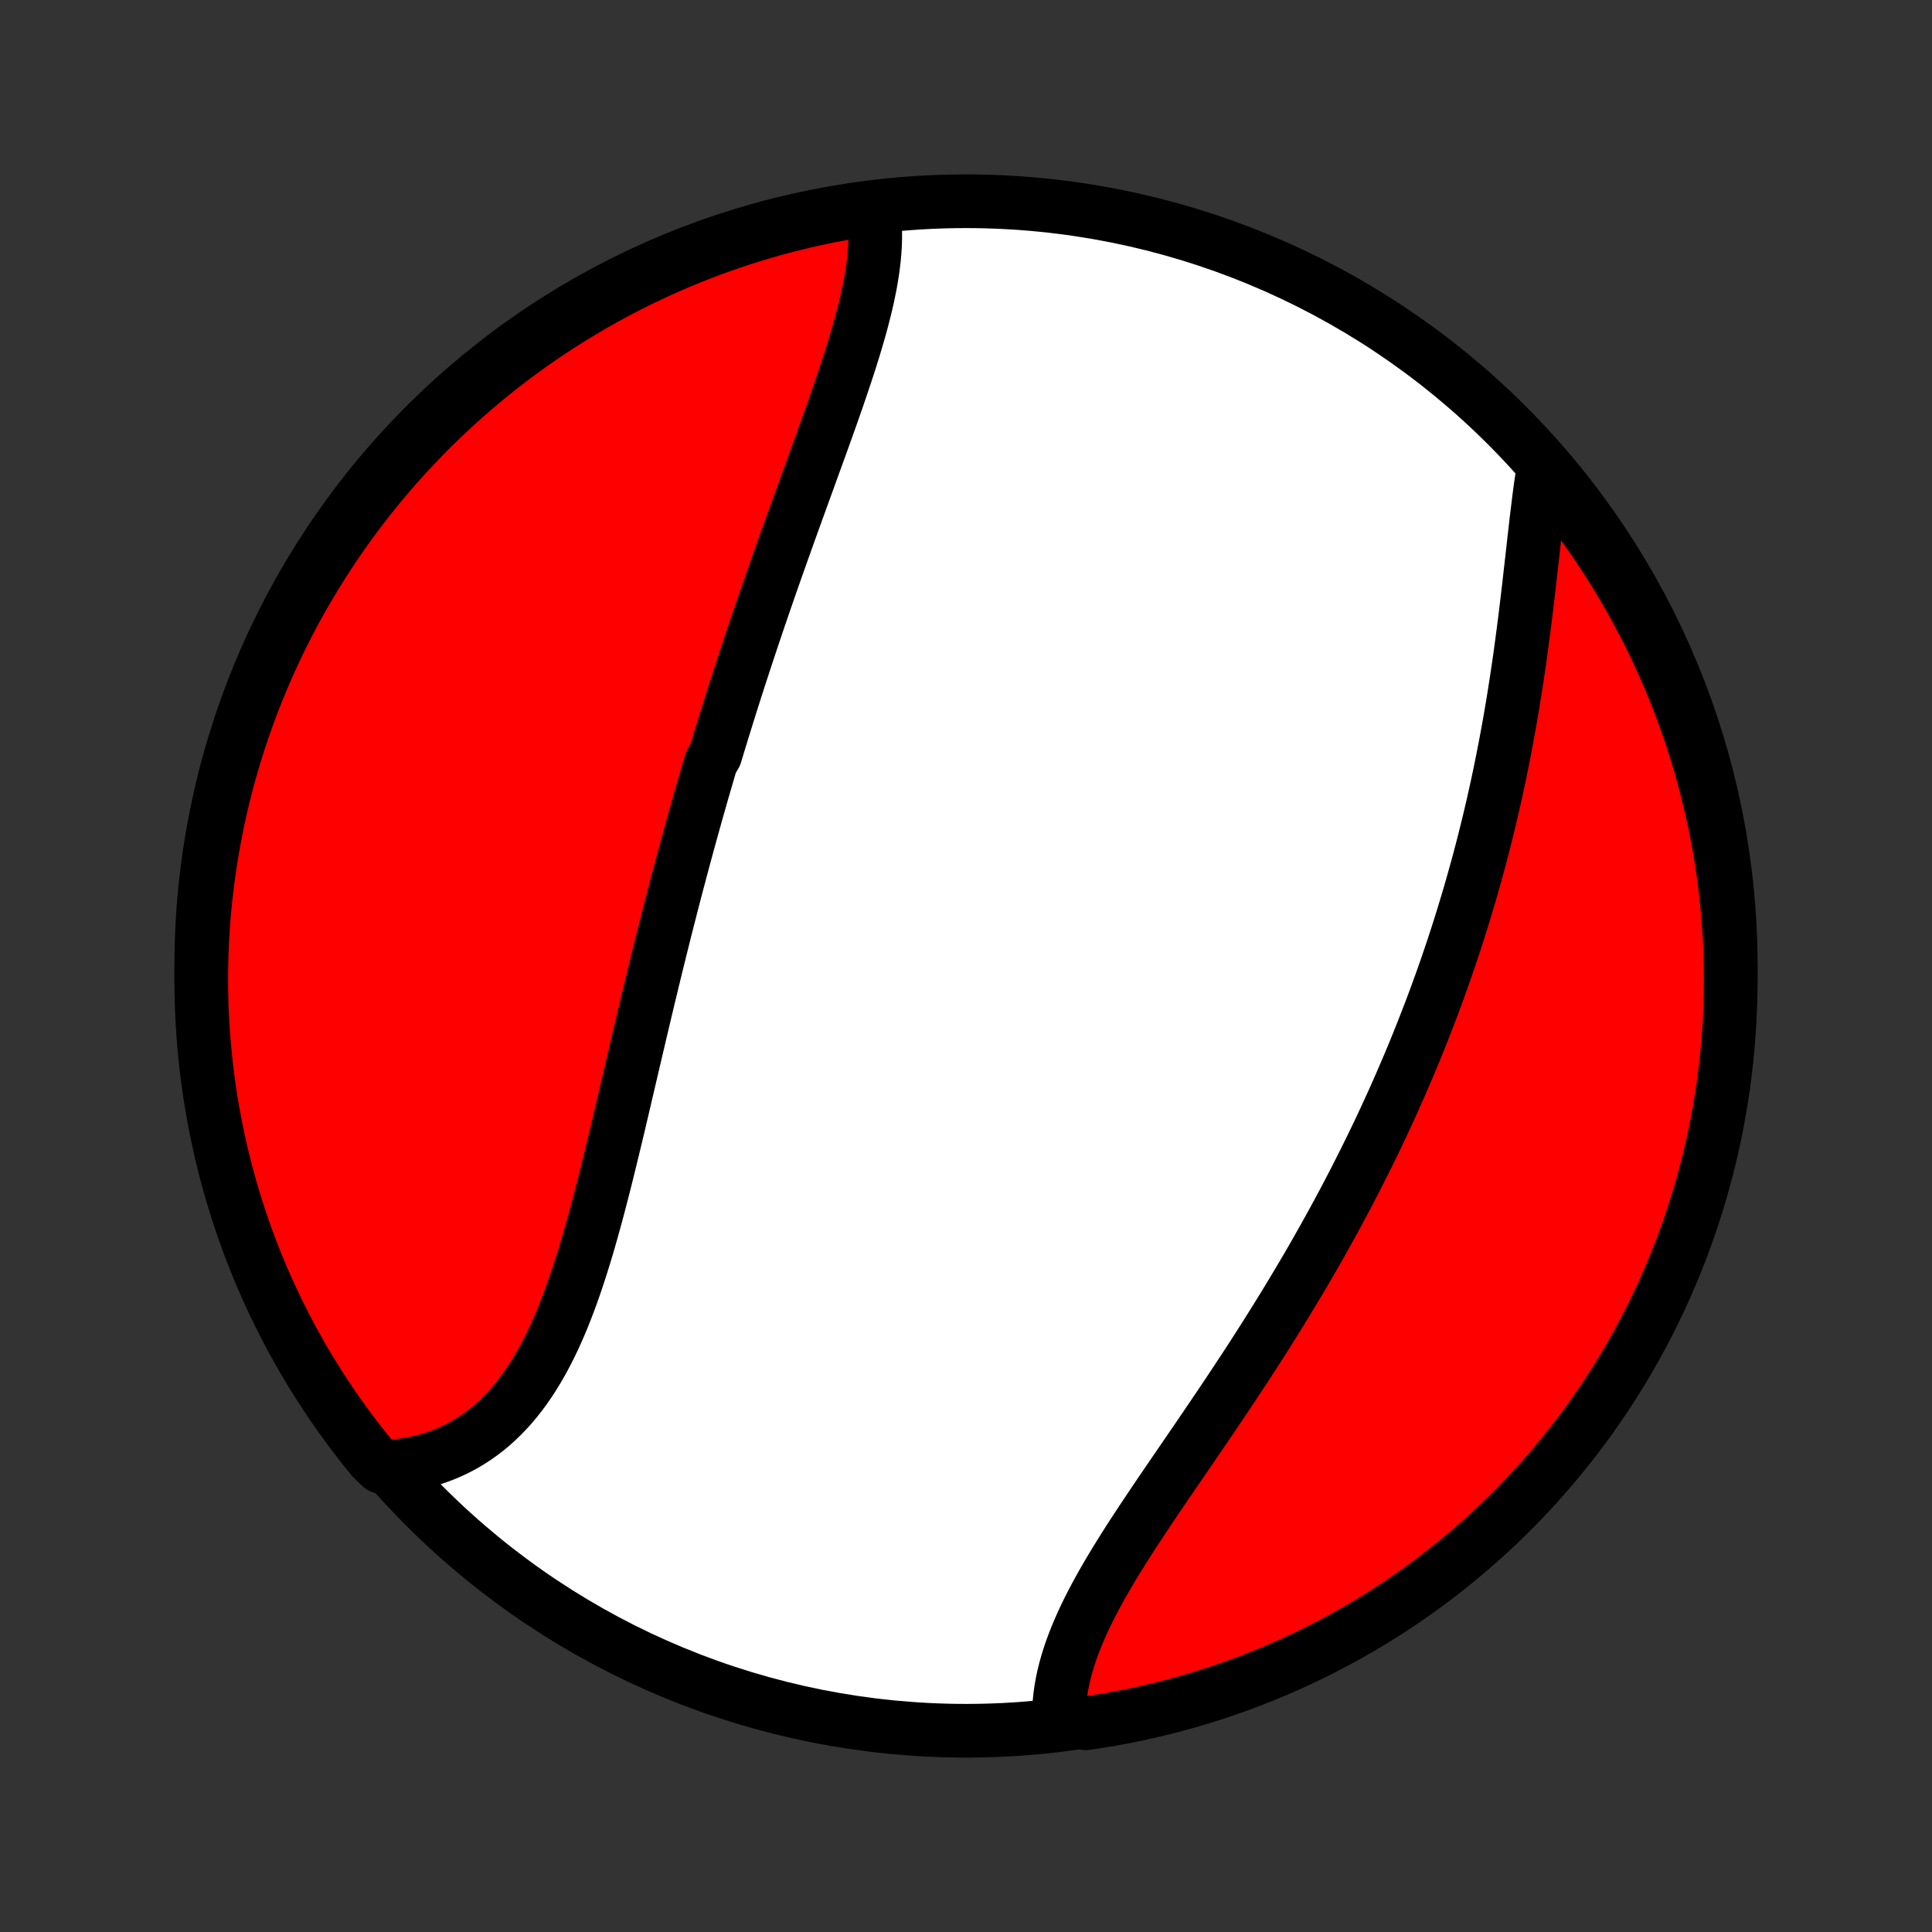 <?xml version="1.0" encoding="utf-8" standalone="no"?>
<!DOCTYPE svg PUBLIC "-//W3C//DTD SVG 1.1//EN"
  "http://www.w3.org/Graphics/SVG/1.1/DTD/svg11.dtd">
<!-- Created with matplotlib (http://matplotlib.org/) -->
<svg height="72pt" version="1.1" viewBox="0 0 72 72" width="72pt" xmlns="http://www.w3.org/2000/svg" xmlns:xlink="http://www.w3.org/1999/xlink">
 <rect x="0" y="0" width="72" height="72" fill="#333333" stroke="none"/>
 <defs>
  <style type="text/css">
*{stroke-linecap:butt;stroke-linejoin:round;}
  </style>
 </defs>
 <g id="figure_1">
  <g id="patch_1">
   <path d="
M0 72
L72 72
L72 0
L0 0
z
" style="fill:none;"/>
  </g>
  <g id="axes_1">
   <g id="PatchCollection_1">
    <defs>
     <path d="
M36 -7.5
C43.558 -7.5 50.808 -10.503 56.153 -15.848
C61.497 -21.192 64.5 -28.442 64.5 -36
C64.5 -43.558 61.497 -50.808 56.153 -56.153
C50.808 -61.497 43.558 -64.5 36 -64.5
C28.442 -64.5 21.192 -61.497 15.848 -56.153
C10.503 -50.808 7.5 -43.558 7.5 -36
C7.5 -28.442 10.503 -21.192 15.848 -15.848
C21.192 -10.503 28.442 -7.5 36 -7.5
z
" id="C0_0_a811fe30f3"/>
     <path d="
M32.535 -64.237
L32.568 -64.015
L32.593 -63.789
L32.609 -63.561
L32.617 -63.33
L32.617 -63.096
L32.609 -62.86
L32.594 -62.621
L32.573 -62.381
L32.545 -62.138
L32.512 -61.893
L32.473 -61.647
L32.429 -61.398
L32.379 -61.149
L32.326 -60.897
L32.268 -60.645
L32.206 -60.391
L32.14 -60.135
L32.071 -59.879
L31.999 -59.622
L31.924 -59.363
L31.847 -59.104
L31.767 -58.844
L31.685 -58.583
L31.601 -58.322
L31.515 -58.06
L31.427 -57.798
L31.338 -57.535
L31.248 -57.271
L31.157 -57.008
L31.065 -56.744
L30.972 -56.48
L30.878 -56.215
L30.783 -55.95
L30.688 -55.686
L30.593 -55.421
L30.497 -55.156
L30.401 -54.892
L30.305 -54.627
L30.209 -54.362
L30.113 -54.097
L30.017 -53.833
L29.921 -53.568
L29.825 -53.304
L29.729 -53.04
L29.634 -52.776
L29.538 -52.512
L29.443 -52.248
L29.349 -51.985
L29.255 -51.721
L29.161 -51.458
L29.067 -51.195
L28.974 -50.933
L28.882 -50.67
L28.79 -50.408
L28.698 -50.145
L28.607 -49.883
L28.517 -49.622
L28.426 -49.36
L28.337 -49.098
L28.248 -48.837
L28.159 -48.575
L28.072 -48.314
L27.984 -48.053
L27.897 -47.792
L27.811 -47.531
L27.725 -47.27
L27.64 -47.009
L27.555 -46.748
L27.471 -46.487
L27.387 -46.226
L27.304 -45.965
L27.221 -45.703
L27.139 -45.442
L27.058 -45.181
L26.977 -44.919
L26.896 -44.657
L26.816 -44.395
L26.736 -44.132
L26.657 -43.87
L26.5 -43.607
L26.422 -43.344
L26.345 -43.08
L26.268 -42.816
L26.191 -42.552
L26.115 -42.287
L26.04 -42.022
L25.964 -41.756
L25.89 -41.49
L25.815 -41.223
L25.741 -40.956
L25.667 -40.688
L25.594 -40.419
L25.521 -40.15
L25.448 -39.881
L25.376 -39.61
L25.304 -39.339
L25.232 -39.067
L25.16 -38.795
L25.089 -38.521
L25.018 -38.247
L24.948 -37.972
L24.877 -37.696
L24.807 -37.42
L24.737 -37.142
L24.668 -36.864
L24.598 -36.585
L24.529 -36.305
L24.46 -36.024
L24.391 -35.742
L24.322 -35.459
L24.254 -35.175
L24.185 -34.891
L24.117 -34.605
L24.048 -34.319
L23.98 -34.031
L23.912 -33.743
L23.844 -33.454
L23.776 -33.164
L23.707 -32.873
L23.639 -32.581
L23.57 -32.289
L23.502 -31.996
L23.433 -31.702
L23.364 -31.407
L23.295 -31.112
L23.226 -30.816
L23.156 -30.519
L23.086 -30.222
L23.016 -29.925
L22.945 -29.627
L22.873 -29.329
L22.801 -29.031
L22.728 -28.733
L22.655 -28.434
L22.581 -28.136
L22.506 -27.838
L22.429 -27.54
L22.352 -27.242
L22.274 -26.945
L22.194 -26.649
L22.113 -26.354
L22.031 -26.059
L21.947 -25.766
L21.861 -25.474
L21.774 -25.183
L21.684 -24.895
L21.592 -24.608
L21.498 -24.323
L21.402 -24.04
L21.303 -23.76
L21.201 -23.482
L21.096 -23.208
L20.989 -22.937
L20.878 -22.669
L20.763 -22.404
L20.645 -22.144
L20.523 -21.888
L20.397 -21.636
L20.267 -21.389
L20.133 -21.147
L19.994 -20.91
L19.851 -20.679
L19.703 -20.453
L19.55 -20.233
L19.392 -20.02
L19.229 -19.813
L19.061 -19.613
L18.887 -19.421
L18.708 -19.235
L18.524 -19.057
L18.334 -18.886
L18.139 -18.724
L17.938 -18.57
L17.732 -18.424
L17.52 -18.286
L17.303 -18.157
L17.081 -18.038
L16.854 -17.927
L16.622 -17.825
L16.385 -17.733
L16.143 -17.649
L15.897 -17.576
L15.646 -17.512
L15.391 -17.457
L15.132 -17.413
L14.869 -17.378
L14.603 -17.352
L14.198 -17.337
L13.881 -17.644
L13.571 -18.027
L13.268 -18.416
L12.971 -18.81
L12.681 -19.21
L12.399 -19.614
L12.124 -20.024
L11.856 -20.438
L11.595 -20.857
L11.342 -21.281
L11.096 -21.709
L10.858 -22.141
L10.628 -22.578
L10.405 -23.019
L10.19 -23.464
L9.983 -23.912
L9.784 -24.365
L9.593 -24.82
L9.41 -25.28
L9.235 -25.742
L9.068 -26.208
L8.91 -26.676
L8.759 -27.148
L8.617 -27.622
L8.483 -28.099
L8.358 -28.578
L8.241 -29.059
L8.133 -29.543
L8.033 -30.028
L7.941 -30.515
L7.858 -31.004
L7.784 -31.495
L7.718 -31.986
L7.661 -32.48
L7.613 -32.974
L7.573 -33.469
L7.542 -33.965
L7.519 -34.461
L7.505 -34.958
L7.5 -35.455
L7.504 -35.952
L7.516 -36.45
L7.537 -36.947
L7.566 -37.444
L7.604 -37.941
L7.651 -38.437
L7.707 -38.932
L7.771 -39.426
L7.843 -39.919
L7.925 -40.411
L8.015 -40.902
L8.113 -41.391
L8.22 -41.879
L8.335 -42.365
L8.459 -42.849
L8.591 -43.33
L8.731 -43.81
L8.88 -44.287
L9.037 -44.762
L9.203 -45.234
L9.376 -45.703
L9.557 -46.169
L9.747 -46.632
L9.945 -47.092
L10.15 -47.548
L10.364 -48.002
L10.585 -48.451
L10.814 -48.896
L11.05 -49.338
L11.294 -49.776
L11.546 -50.209
L11.806 -50.638
L12.072 -51.062
L12.346 -51.482
L12.627 -51.898
L12.915 -52.308
L13.21 -52.713
L13.512 -53.114
L13.821 -53.509
L14.137 -53.899
L14.46 -54.283
L14.789 -54.662
L15.124 -55.035
L15.466 -55.402
L15.814 -55.764
L16.168 -56.119
L16.528 -56.468
L16.895 -56.811
L17.267 -57.148
L17.644 -57.478
L18.027 -57.802
L18.416 -58.119
L18.81 -58.429
L19.21 -58.733
L19.614 -59.029
L20.024 -59.319
L20.438 -59.601
L20.857 -59.876
L21.281 -60.144
L21.709 -60.405
L22.141 -60.658
L22.578 -60.904
L23.019 -61.142
L23.464 -61.372
L23.912 -61.595
L24.365 -61.81
L24.82 -62.017
L25.28 -62.216
L25.742 -62.407
L26.208 -62.59
L26.676 -62.765
L27.148 -62.932
L27.622 -63.09
L28.099 -63.241
L28.578 -63.383
L29.059 -63.517
L29.543 -63.642
L30.028 -63.759
L30.515 -63.867
L31.004 -63.967
L31.495 -64.059
L31.986 -64.142
z
" id="C0_1_0f95b6ff11"/>
     <path d="
M57.515 -54.538
L57.474 -54.267
L57.434 -53.993
L57.395 -53.716
L57.358 -53.435
L57.323 -53.151
L57.288 -52.865
L57.253 -52.576
L57.22 -52.285
L57.186 -51.992
L57.153 -51.696
L57.12 -51.4
L57.086 -51.102
L57.052 -50.802
L57.018 -50.502
L56.984 -50.2
L56.949 -49.898
L56.913 -49.595
L56.876 -49.291
L56.839 -48.988
L56.801 -48.684
L56.761 -48.38
L56.721 -48.075
L56.68 -47.771
L56.638 -47.467
L56.594 -47.164
L56.549 -46.86
L56.503 -46.557
L56.456 -46.255
L56.408 -45.953
L56.358 -45.652
L56.307 -45.351
L56.255 -45.051
L56.201 -44.752
L56.146 -44.453
L56.09 -44.155
L56.032 -43.858
L55.973 -43.562
L55.913 -43.267
L55.852 -42.973
L55.789 -42.679
L55.724 -42.387
L55.659 -42.095
L55.592 -41.804
L55.524 -41.514
L55.454 -41.225
L55.383 -40.937
L55.311 -40.65
L55.238 -40.364
L55.163 -40.079
L55.087 -39.794
L55.009 -39.511
L54.93 -39.228
L54.85 -38.946
L54.769 -38.665
L54.686 -38.385
L54.602 -38.105
L54.517 -37.827
L54.431 -37.549
L54.343 -37.272
L54.254 -36.995
L54.163 -36.719
L54.071 -36.444
L53.978 -36.169
L53.884 -35.895
L53.788 -35.622
L53.691 -35.349
L53.592 -35.077
L53.493 -34.805
L53.392 -34.534
L53.289 -34.263
L53.185 -33.993
L53.08 -33.723
L52.974 -33.453
L52.866 -33.184
L52.757 -32.915
L52.646 -32.646
L52.534 -32.377
L52.42 -32.109
L52.305 -31.841
L52.189 -31.573
L52.071 -31.306
L51.952 -31.038
L51.831 -30.771
L51.709 -30.504
L51.585 -30.236
L51.46 -29.969
L51.333 -29.702
L51.205 -29.435
L51.075 -29.168
L50.943 -28.901
L50.81 -28.633
L50.675 -28.366
L50.539 -28.098
L50.401 -27.831
L50.262 -27.563
L50.121 -27.295
L49.978 -27.027
L49.834 -26.759
L49.688 -26.491
L49.54 -26.223
L49.391 -25.954
L49.24 -25.685
L49.088 -25.416
L48.934 -25.146
L48.778 -24.877
L48.62 -24.607
L48.461 -24.337
L48.3 -24.067
L48.138 -23.797
L47.974 -23.526
L47.808 -23.255
L47.641 -22.984
L47.472 -22.713
L47.302 -22.441
L47.131 -22.17
L46.958 -21.898
L46.783 -21.626
L46.608 -21.354
L46.431 -21.082
L46.252 -20.81
L46.073 -20.538
L45.892 -20.265
L45.711 -19.993
L45.529 -19.721
L45.345 -19.449
L45.161 -19.177
L44.977 -18.905
L44.792 -18.633
L44.607 -18.361
L44.421 -18.09
L44.236 -17.819
L44.05 -17.548
L43.865 -17.278
L43.68 -17.007
L43.496 -16.738
L43.312 -16.468
L43.13 -16.2
L42.949 -15.931
L42.77 -15.664
L42.592 -15.397
L42.416 -15.13
L42.242 -14.865
L42.071 -14.6
L41.903 -14.336
L41.738 -14.072
L41.576 -13.81
L41.418 -13.548
L41.264 -13.287
L41.114 -13.028
L40.969 -12.769
L40.829 -12.511
L40.694 -12.255
L40.564 -11.999
L40.44 -11.745
L40.323 -11.492
L40.212 -11.24
L40.107 -10.99
L40.01 -10.741
L39.919 -10.493
L39.837 -10.247
L39.762 -10.002
L39.695 -9.76
L39.636 -9.518
L39.586 -9.279
L39.544 -9.042
L39.51 -8.806
L39.486 -8.573
L39.47 -8.341
L39.464 -8.112
L39.98 -7.886
L40.472 -7.779
L40.963 -7.853
L41.452 -7.935
L41.939 -8.026
L42.425 -8.126
L42.908 -8.234
L43.39 -8.35
L43.869 -8.475
L44.346 -8.608
L44.82 -8.749
L45.292 -8.899
L45.761 -9.057
L46.227 -9.224
L46.689 -9.398
L47.149 -9.581
L47.605 -9.771
L48.057 -9.97
L48.506 -10.176
L48.951 -10.39
L49.392 -10.613
L49.829 -10.843
L50.262 -11.08
L50.691 -11.325
L51.115 -11.578
L51.534 -11.838
L51.949 -12.105
L52.358 -12.38
L52.763 -12.662
L53.163 -12.951
L53.557 -13.247
L53.947 -13.55
L54.33 -13.86
L54.708 -14.177
L55.081 -14.5
L55.447 -14.83
L55.808 -15.166
L56.163 -15.509
L56.511 -15.857
L56.853 -16.212
L57.189 -16.573
L57.518 -16.94
L57.841 -17.313
L58.157 -17.691
L58.467 -18.075
L58.77 -18.465
L59.065 -18.86
L59.354 -19.259
L59.635 -19.665
L59.91 -20.075
L60.177 -20.489
L60.437 -20.909
L60.689 -21.333
L60.934 -21.762
L61.171 -22.195
L61.4 -22.632
L61.622 -23.074
L61.836 -23.519
L62.042 -23.968
L62.24 -24.421
L62.43 -24.877
L62.612 -25.337
L62.786 -25.8
L62.952 -26.266
L63.109 -26.735
L63.259 -27.206
L63.4 -27.681
L63.532 -28.158
L63.657 -28.637
L63.773 -29.119
L63.88 -29.603
L63.979 -30.088
L64.07 -30.576
L64.151 -31.065
L64.225 -31.555
L64.289 -32.047
L64.345 -32.541
L64.393 -33.035
L64.431 -33.53
L64.462 -34.026
L64.483 -34.522
L64.496 -35.019
L64.5 -35.517
L64.495 -36.014
L64.482 -36.511
L64.46 -37.009
L64.43 -37.506
L64.39 -38.002
L64.342 -38.498
L64.286 -38.993
L64.221 -39.487
L64.147 -39.98
L64.065 -40.472
L63.974 -40.963
L63.874 -41.452
L63.766 -41.939
L63.65 -42.425
L63.525 -42.908
L63.392 -43.39
L63.251 -43.869
L63.101 -44.346
L62.943 -44.82
L62.776 -45.292
L62.602 -45.761
L62.419 -46.227
L62.229 -46.689
L62.03 -47.149
L61.824 -47.605
L61.609 -48.057
L61.387 -48.506
L61.157 -48.951
L60.92 -49.392
L60.675 -49.829
L60.422 -50.262
L60.162 -50.691
L59.895 -51.115
L59.62 -51.534
L59.338 -51.949
L59.049 -52.358
L58.753 -52.763
L58.45 -53.163
L58.14 -53.557
z
" id="C0_2_62ebdc022f"/>
    </defs>
    <g clip-path="url(#p1bffca34e9)">
     <use style="fill:#ffffff;stroke:#000000;stroke-width:2.0;" x="0.0" xlink:href="#C0_0_a811fe30f3" y="72.0"/>
    </g>
    <g clip-path="url(#p1bffca34e9)">
     <use style="fill:#ff0000;stroke:#000000;stroke-width:2.0;" x="0.0" xlink:href="#C0_1_0f95b6ff11" y="72.0"/>
    </g>
    <g clip-path="url(#p1bffca34e9)">
     <use style="fill:#ff0000;stroke:#000000;stroke-width:2.0;" x="0.0" xlink:href="#C0_2_62ebdc022f" y="72.0"/>
    </g>
   </g>
  </g>
 </g>
 <defs>
  <clipPath id="p1bffca34e9">
   <rect height="72.0" width="72.0" x="0.0" y="0.0"/>
  </clipPath>
 </defs>
</svg>
